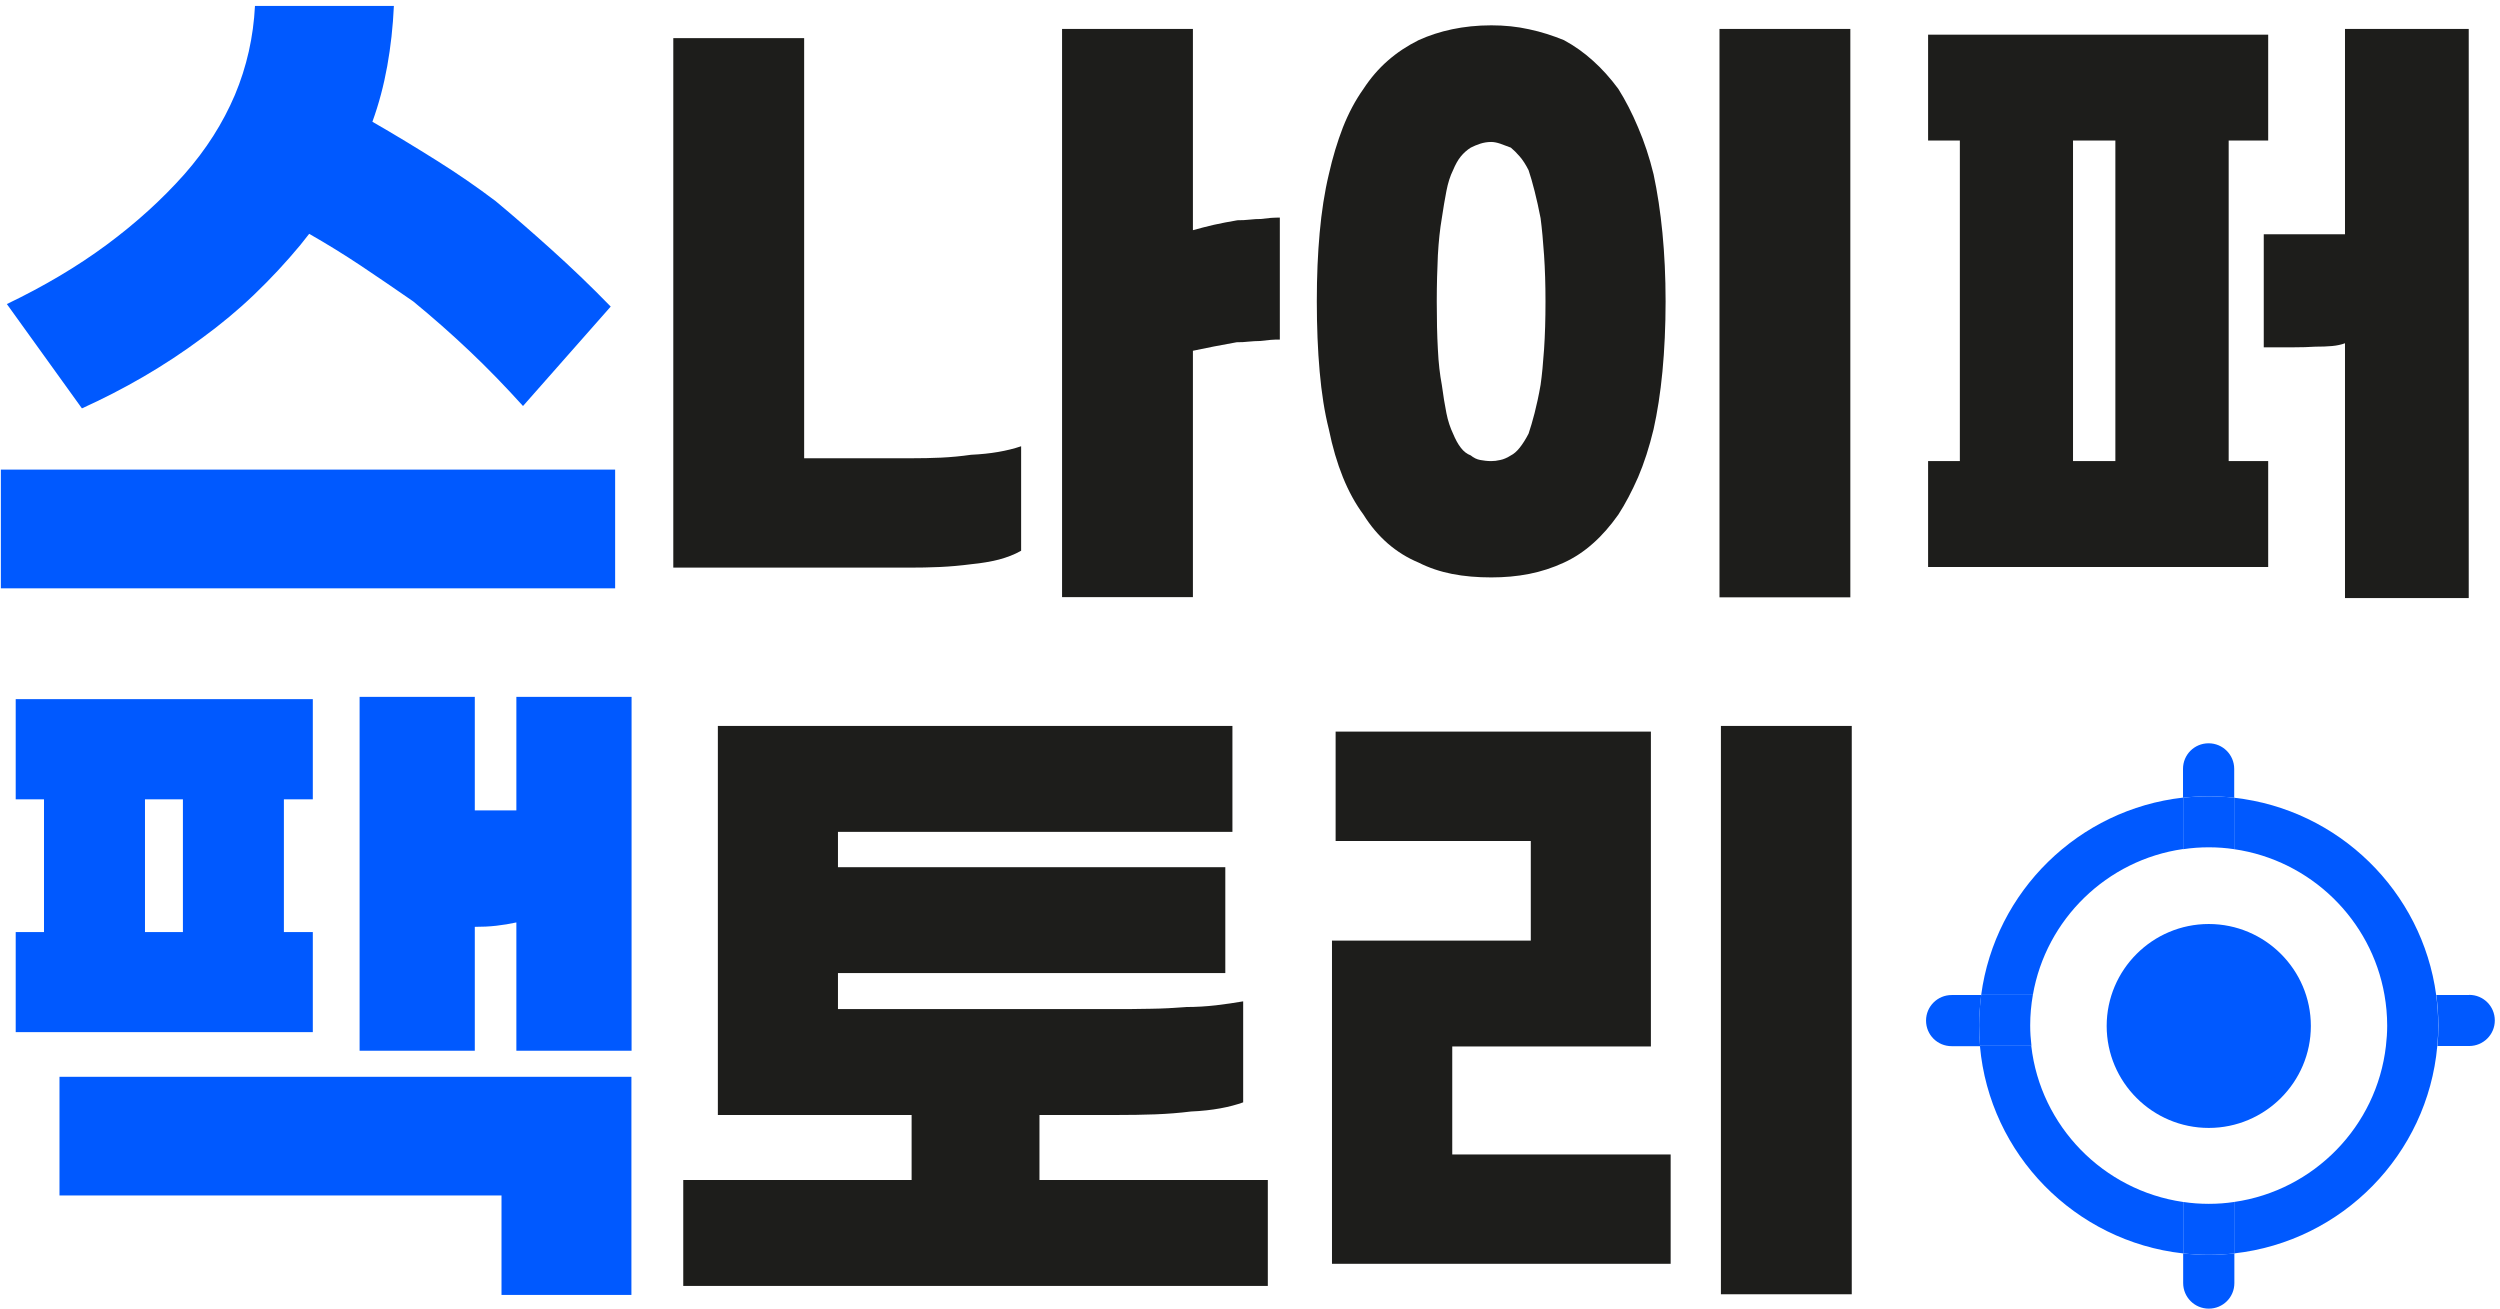 <svg width="403" height="211" viewBox="0 0 403 211" fill="none" xmlns="http://www.w3.org/2000/svg">
<g clip-path="url(#clip0_1_3947)">
<path d="M0.138 94.835V75.702H99.16V94.835H0.138ZM1.106 49.014C7.092 46.139 12.468 42.958 17.206 39.447C21.945 35.936 26.122 32.145 29.715 28.1C33.23 24.105 35.931 19.857 37.867 15.303C39.777 10.748 40.847 5.965 41.102 0.953H63.495C63.342 4.311 62.985 7.517 62.425 10.647C61.864 13.751 61.075 16.753 60.03 19.628C63.622 21.689 67.087 23.8 70.45 25.912C73.812 28.024 76.946 30.186 79.901 32.425C82.779 34.817 85.76 37.412 88.868 40.211C91.976 43.009 95.186 46.062 98.447 49.42L84.308 65.449C81.506 62.345 78.653 59.394 75.697 56.595C72.742 53.797 69.711 51.125 66.603 48.581C63.724 46.596 60.922 44.663 58.17 42.831C55.419 40.999 52.642 39.294 49.84 37.692L48.413 39.498C46.095 42.297 43.624 44.943 41 47.462C38.376 49.98 35.574 52.295 32.619 54.458C29.511 56.773 26.326 58.86 23.091 60.742C19.856 62.625 16.569 64.304 13.207 65.831L1.106 49.014Z" fill="#0059FF"/>
<path d="M129.629 6.143V73.871H146.952C148.557 73.871 150.136 73.845 151.741 73.769C153.346 73.692 154.926 73.54 156.53 73.311C158.135 73.234 159.588 73.082 160.912 72.853C162.237 72.624 163.485 72.319 164.606 71.937V88.78C163.536 89.39 162.339 89.848 161.014 90.204C159.689 90.535 158.212 90.79 156.632 90.942C154.875 91.171 153.168 91.324 151.512 91.4C149.83 91.477 148.175 91.502 146.493 91.502H108.535V6.143H129.629ZM206.309 35.046V54.738C205.851 54.738 205.367 54.738 204.832 54.789C204.297 54.84 203.736 54.891 203.125 54.967C202.513 54.967 201.902 55.018 201.291 55.069C200.679 55.145 200.042 55.17 199.354 55.17C198.055 55.4 196.832 55.629 195.66 55.857C194.489 56.086 193.368 56.315 192.298 56.544V96.26H171.204V4.668H192.298V37.106C193.368 36.801 194.489 36.521 195.66 36.242C196.832 35.987 198.106 35.733 199.482 35.504C200.17 35.504 200.832 35.478 201.469 35.402C202.106 35.326 202.692 35.3 203.227 35.3C203.838 35.224 204.373 35.173 204.883 35.122C205.367 35.097 205.851 35.071 206.309 35.071V35.046Z" fill="#1D1D1B"/>
<path d="M246.484 4.719C248.42 5.126 250.305 5.736 252.114 6.474C253.795 7.39 255.349 8.484 256.776 9.782C258.228 11.079 259.578 12.58 260.877 14.336C262.024 16.168 263.094 18.228 264.062 20.544C265.055 22.859 265.896 25.378 266.558 28.1C267.17 30.975 267.654 34.13 267.985 37.539C268.316 40.948 268.494 44.637 268.494 48.581C268.494 52.525 268.316 56.443 267.985 59.903C267.654 63.363 267.17 66.441 266.558 69.189C265.87 72.064 265.03 74.659 264.062 76.924C263.068 79.188 261.998 81.223 260.877 82.953C259.578 84.785 258.228 86.337 256.776 87.609C255.324 88.907 253.77 89.924 252.114 90.688C250.305 91.527 248.42 92.138 246.484 92.52C244.548 92.901 242.51 93.079 240.395 93.079C238.128 93.079 236.013 92.901 234.077 92.52C232.141 92.138 230.332 91.527 228.676 90.688C226.842 89.924 225.212 88.907 223.709 87.609C222.231 86.312 220.907 84.76 219.786 82.953C218.486 81.198 217.391 79.188 216.474 76.924C215.557 74.659 214.792 72.064 214.207 69.189C213.519 66.467 213.035 63.363 212.729 59.903C212.423 56.443 212.27 52.677 212.27 48.581C212.27 44.485 212.423 40.948 212.729 37.539C213.035 34.13 213.519 30.975 214.207 28.1C214.818 25.378 215.582 22.859 216.474 20.544C217.391 18.228 218.486 16.168 219.786 14.336C220.932 12.58 222.231 11.079 223.709 9.782C225.186 8.484 226.842 7.39 228.676 6.474C230.358 5.711 232.141 5.126 234.077 4.719C236.013 4.311 238.128 4.083 240.395 4.083C242.51 4.083 244.548 4.286 246.484 4.719ZM238.612 23.164C238.051 23.342 237.542 23.571 237.083 23.8C236.472 24.182 235.937 24.665 235.478 25.225C235.02 25.785 234.612 26.523 234.23 27.439C233.772 28.354 233.415 29.474 233.16 30.797C232.905 32.12 232.651 33.596 232.421 35.173C232.116 36.928 231.912 38.913 231.784 41.152C231.683 43.391 231.606 45.884 231.606 48.606C231.606 51.481 231.657 54.051 231.784 56.29C231.886 58.529 232.116 60.437 232.421 62.04C232.651 63.795 232.905 65.296 233.16 66.594C233.415 67.892 233.797 68.986 234.23 69.901C234.612 70.817 235.02 71.581 235.478 72.166C235.937 72.776 236.472 73.184 237.083 73.412C237.542 73.794 238.051 74.049 238.612 74.15C239.172 74.252 239.758 74.329 240.37 74.329C240.828 74.329 241.312 74.278 241.847 74.15C242.382 74.049 242.943 73.794 243.554 73.412C244.013 73.184 244.497 72.776 244.981 72.166C245.465 71.555 245.949 70.792 246.407 69.901C246.713 68.986 247.044 67.892 247.375 66.594C247.707 65.296 248.038 63.795 248.343 62.04C248.573 60.437 248.751 58.529 248.904 56.29C249.057 54.051 249.133 51.481 249.133 48.606C249.133 45.884 249.057 43.391 248.904 41.152C248.751 38.913 248.573 36.928 248.343 35.173C248.038 33.57 247.707 32.12 247.375 30.797C247.044 29.474 246.713 28.354 246.407 27.439C245.949 26.523 245.465 25.785 244.981 25.225C244.497 24.665 244.013 24.182 243.554 23.8C242.943 23.571 242.382 23.368 241.847 23.164C241.312 22.986 240.828 22.884 240.37 22.884C239.758 22.884 239.172 22.986 238.612 23.164ZM277.181 96.285V4.668H298.275V96.285H277.181Z" fill="#1D1D1B"/>
<path d="M315.929 22.655H310.809V5.584H365.632V22.655H359.263V74.329H365.632V91.4H310.809V74.329H315.929V22.655ZM340.997 74.329V22.655H334.17V74.329H340.997ZM378.038 55.323C377.427 55.552 376.739 55.705 375.924 55.781C375.134 55.857 374.242 55.883 373.249 55.883C372.102 55.959 370.981 55.985 369.886 55.985H364.918V37.768H378.013V4.668H397.96V96.412H378.013V55.323H378.038Z" fill="#1D1D1B"/>
<path d="M7.092 128.851H2.532V112.695H50.426V128.851H45.764V150.248H50.426V166.378H2.532V150.248H7.092V128.851ZM80.843 208.74V192.711H9.589V173.579H101.784V208.74H80.843ZM29.485 150.248V128.851H23.371V150.248H29.485ZM83.238 148.696C82.194 148.925 81.124 149.103 80.003 149.23C78.882 149.358 77.735 149.408 76.538 149.408V169.381H57.967V112.339H76.538V130.632H83.238V112.339H101.81V169.381H83.238V148.696Z" fill="#0059FF"/>
<path d="M179.305 162.664C181.42 162.664 183.483 162.664 185.47 162.613C187.457 162.588 189.343 162.486 191.177 162.333C192.858 162.333 194.463 162.231 196.017 162.053C197.571 161.875 199.049 161.646 200.399 161.417V177.7C199.329 178.082 198.106 178.413 196.705 178.667C195.304 178.921 193.724 179.1 191.967 179.176C190.132 179.405 188.222 179.557 186.209 179.634C184.197 179.71 182.133 179.736 179.993 179.736H167.561V190.218H204.373V207.289H110.14V190.218H146.952V179.736H115.719V117.021H198.667V134.092H135.08V139.791H197.52V156.863H135.08V162.664H179.305Z" fill="#1D1D1B"/>
<path d="M214.741 151.622H246.764V135.568H215.302V117.936H266.125V168.694H234.103V186.096H269.31V203.728H214.716V151.596L214.741 151.622ZM277.411 208.638V117.021H298.504V208.638H277.411Z" fill="#1D1D1B"/>
<path d="M351.926 136.865V128.571C335.087 130.454 321.61 143.659 319.368 160.374H327.699C329.813 148.187 339.621 138.621 351.926 136.865Z" fill="#0059FF"/>
<path d="M384.381 160.399H392.712C390.47 143.684 376.994 130.479 360.154 128.597V136.891C372.459 138.672 382.267 148.238 384.381 160.399Z" fill="#0059FF"/>
<path d="M327.444 168.617H319.165C320.719 186.096 334.501 200.115 351.9 202.048V193.754C339.061 191.897 328.922 181.542 327.444 168.617Z" fill="#0059FF"/>
<path d="M360.154 193.754V202.048C377.554 200.115 391.336 186.096 392.89 168.617H384.611C383.133 181.567 372.994 191.922 360.154 193.754Z" fill="#0059FF"/>
<path d="M356.053 148.95C346.984 148.95 339.596 156.329 339.596 165.386C339.596 174.444 346.984 181.822 356.053 181.822C365.122 181.822 372.51 174.444 372.51 165.386C372.51 156.329 365.122 148.95 356.053 148.95ZM356.053 173.578C351.518 173.578 347.85 169.889 347.85 165.386C347.85 160.883 351.544 157.194 356.053 157.194C360.562 157.194 364.256 160.883 364.256 165.386C364.256 169.889 360.562 173.578 356.053 173.578Z" fill="#0059FF"/>
<path d="M360.154 128.597V123.941C360.154 121.676 358.32 119.819 356.027 119.819C353.735 119.819 351.9 121.651 351.9 123.941V128.597C353.251 128.444 354.626 128.368 356.027 128.368C357.429 128.368 358.804 128.444 360.154 128.597Z" fill="#0059FF"/>
<path d="M356.053 136.586C357.454 136.586 358.83 136.687 360.18 136.891V128.597C358.83 128.444 357.454 128.368 356.053 128.368C354.652 128.368 353.276 128.444 351.926 128.597V136.891C353.276 136.687 354.652 136.586 356.053 136.586Z" fill="#0059FF"/>
<path d="M351.926 202.048V206.831C351.926 209.096 353.76 210.953 356.053 210.953C358.346 210.953 360.18 209.121 360.18 206.831V202.048C358.83 202.201 357.454 202.277 356.053 202.277C354.652 202.277 353.276 202.201 351.926 202.048Z" fill="#0059FF"/>
<path d="M356.053 194.059C354.652 194.059 353.276 193.958 351.926 193.754V202.048C353.276 202.201 354.652 202.277 356.053 202.277C357.454 202.277 358.83 202.201 360.18 202.048V193.754C358.83 193.958 357.454 194.059 356.053 194.059Z" fill="#0059FF"/>
<path d="M398.036 160.399H392.737C392.941 162.002 393.068 163.656 393.068 165.335C393.068 166.455 393.018 167.549 392.916 168.617H398.036C400.303 168.617 402.163 166.785 402.163 164.496C402.163 162.206 400.329 160.374 398.036 160.374V160.399Z" fill="#0059FF"/>
<path d="M392.712 160.399H384.381C384.662 162.002 384.814 163.656 384.814 165.335C384.814 166.455 384.738 167.549 384.611 168.617H392.89C392.992 167.523 393.043 166.429 393.043 165.335C393.043 163.656 392.916 162.028 392.712 160.399Z" fill="#0059FF"/>
<path d="M319.368 160.399H314.605C312.337 160.399 310.478 162.231 310.478 164.521C310.478 166.811 312.312 168.643 314.605 168.643H319.19C319.088 167.549 319.037 166.455 319.037 165.361C319.037 163.681 319.165 162.053 319.368 160.425V160.399Z" fill="#0059FF"/>
<path d="M327.266 165.31C327.266 163.631 327.419 161.977 327.699 160.374H319.368C319.165 161.977 319.037 163.631 319.037 165.31C319.037 166.429 319.088 167.523 319.19 168.592H327.47C327.342 167.498 327.266 166.404 327.266 165.31Z" fill="#0059FF"/>
<path d="M357.607 177.7C364.417 177.7 369.937 172.187 369.937 165.386C369.937 158.585 364.417 153.072 357.607 153.072C350.797 153.072 345.277 158.585 345.277 165.386C345.277 172.187 350.797 177.7 357.607 177.7Z" fill="#0059FF"/>
</g>
<defs>
<clipPath id="clip0_1_3947">
<rect width="402" height="210" fill="white" transform="translate(0.138 0.953)"/>
</clipPath>
</defs>
</svg>
